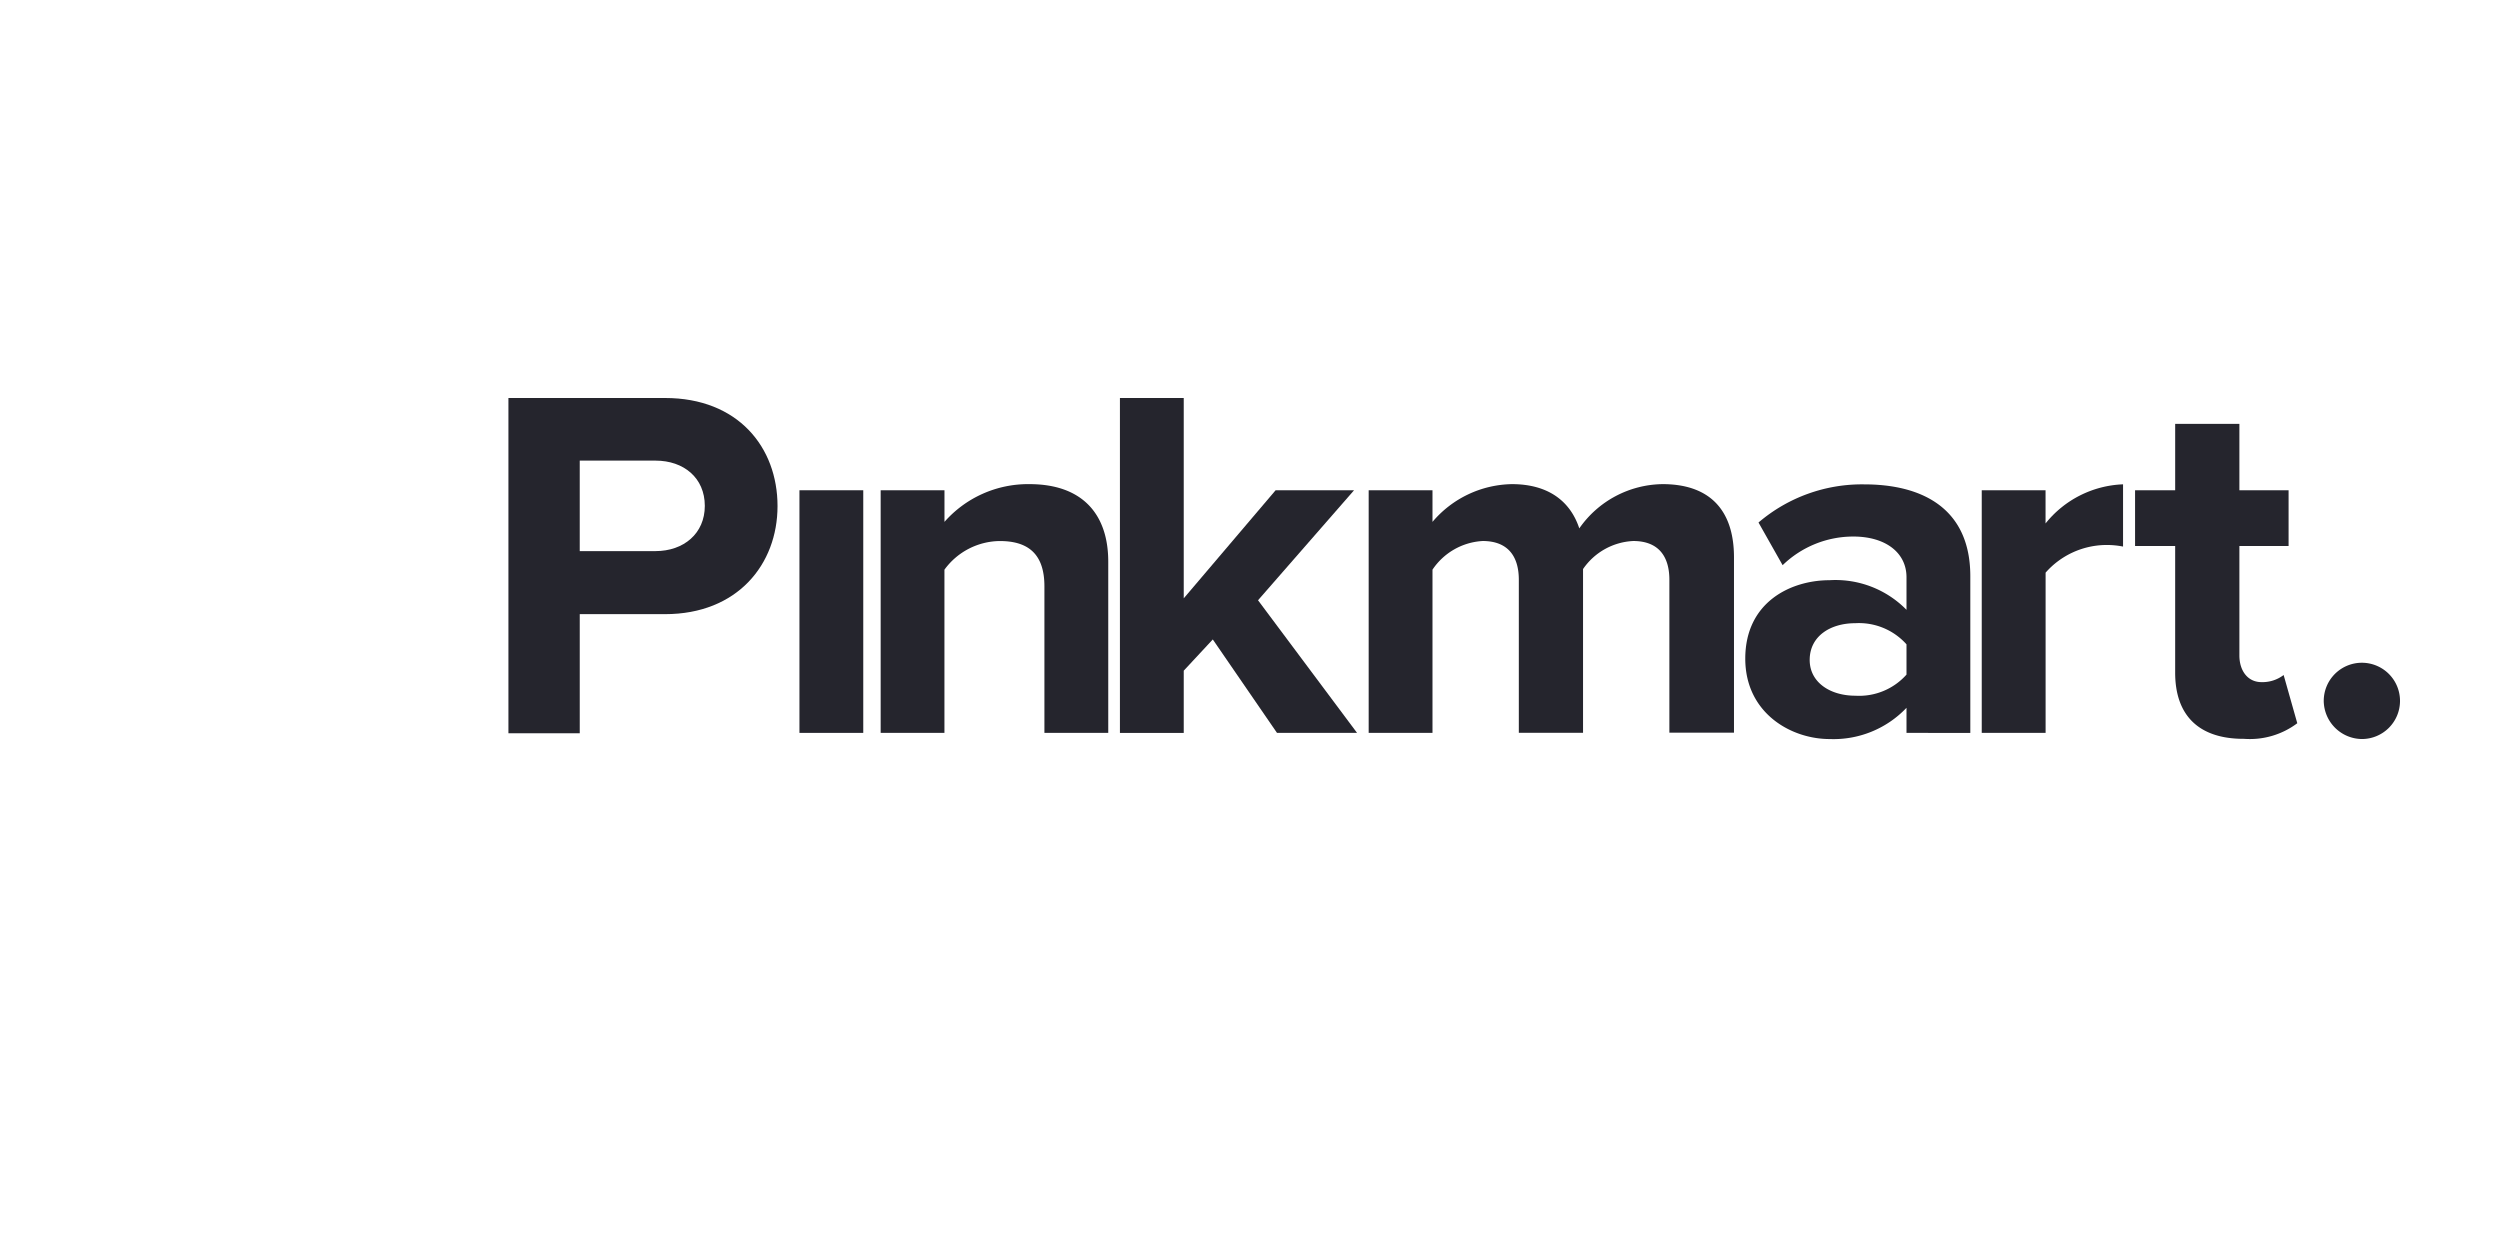 <?xml version="1.0" encoding="utf-8"?>
<svg xmlns="http://www.w3.org/2000/svg" width="200" height="100" viewBox="0 0 200 100"><defs><style>.a,.d{fill:none;}.a{stroke:#707070;opacity:0;}.b{fill:#25252d;}.c{stroke:none;}</style></defs><g transform="translate(-2069 8765)"><g class="a" transform="translate(2069 -8765)"><rect class="c" width="200" height="100"/><rect class="d" x="0.5" y="0.5" width="199" height="99"/></g><g transform="translate(1740.838 -9158.856)"><g transform="translate(368.836 425.696)"><path class="b" d="M637.6,502.191V475.4h12.534c5.832,0,8.994,3.936,8.994,8.646,0,4.663-3.209,8.646-8.994,8.646h-6.828v9.531H637.6Zm15.711-18.161c0-2.245-1.691-3.62-3.936-3.62h-6.07v7.239h6.054C651.62,487.65,653.311,486.243,653.311,484.03Z" transform="translate(-637.6 -475.4)"/><path class="b" d="M784.9,541.51V522.1h5.105v19.41Z" transform="translate(-761.618 -514.719)"/><path class="b" d="M839.1,538.9V527.172c0-2.687-1.407-3.62-3.572-3.62a5.545,5.545,0,0,0-4.426,2.292V538.9H826V519.49h5.105v2.529A8.906,8.906,0,0,1,837.9,519c4.252,0,6.307,2.418,6.307,6.2v13.7Z" transform="translate(-796.221 -512.109)"/><path class="b" d="M959.666,502.191l-5.137-7.476-2.324,2.5v4.979H947.1V475.4h5.105v16.027l7.35-8.646h6.275l-7.682,8.8,7.919,10.606Z" transform="translate(-898.18 -475.4)"/><path class="b" d="M1097.056,538.9V526.65c0-1.8-.806-3.1-2.892-3.1a5.162,5.162,0,0,0-4.015,2.244v13.1h-5.137V526.65c0-1.8-.806-3.1-2.892-3.1a5.176,5.176,0,0,0-4.015,2.292V538.9H1073V519.49h5.105v2.529a8.5,8.5,0,0,1,6.354-3.019c2.861,0,4.663,1.328,5.39,3.541a8.231,8.231,0,0,1,6.67-3.541c3.572,0,5.706,1.881,5.706,5.864v14.02h-5.169Z" transform="translate(-1004.18 -512.109)"/><path class="b" d="M1276.5,538.984v-2.007a8.051,8.051,0,0,1-6.149,2.5c-3.1,0-6.749-2.086-6.749-6.433,0-4.536,3.651-6.275,6.749-6.275a7.948,7.948,0,0,1,6.149,2.371v-2.608c0-1.976-1.691-3.256-4.252-3.256a8.122,8.122,0,0,0-5.658,2.292l-1.929-3.414a12.734,12.734,0,0,1,8.472-3.051c4.426,0,8.472,1.77,8.472,7.35v12.534Zm0-4.663V531.9a5.1,5.1,0,0,0-4.094-1.691c-2.007,0-3.651,1.043-3.651,2.94,0,1.8,1.644,2.861,3.651,2.861A5.075,5.075,0,0,0,1276.5,534.321Z" transform="translate(-1164.654 -512.193)"/><path class="b" d="M1383.3,538.984v-19.41h5.105v2.655a8.345,8.345,0,0,1,6.2-3.13v4.979a6.79,6.79,0,0,0-1.407-.126,6.52,6.52,0,0,0-4.789,2.213v12.819Z" transform="translate(-1265.435 -512.193)"/><path class="b" d="M1464.108,508.4V498.268H1460.9v-4.457h3.209V488.5h5.137v5.311h3.936v4.457h-3.936v8.757c0,1.2.648,2.134,1.77,2.134a2.792,2.792,0,0,0,1.77-.569l1.091,3.857a6.307,6.307,0,0,1-4.252,1.249C1466.037,513.711,1464.108,511.861,1464.108,508.4Z" transform="translate(-1330.769 -486.429)"/><path class="b" d="M1556.4,612.619a3.051,3.051,0,1,1,3.051,3.051A3.083,3.083,0,0,1,1556.4,612.619Z" transform="translate(-1411.175 -588.388)"/></g></g></g></svg>